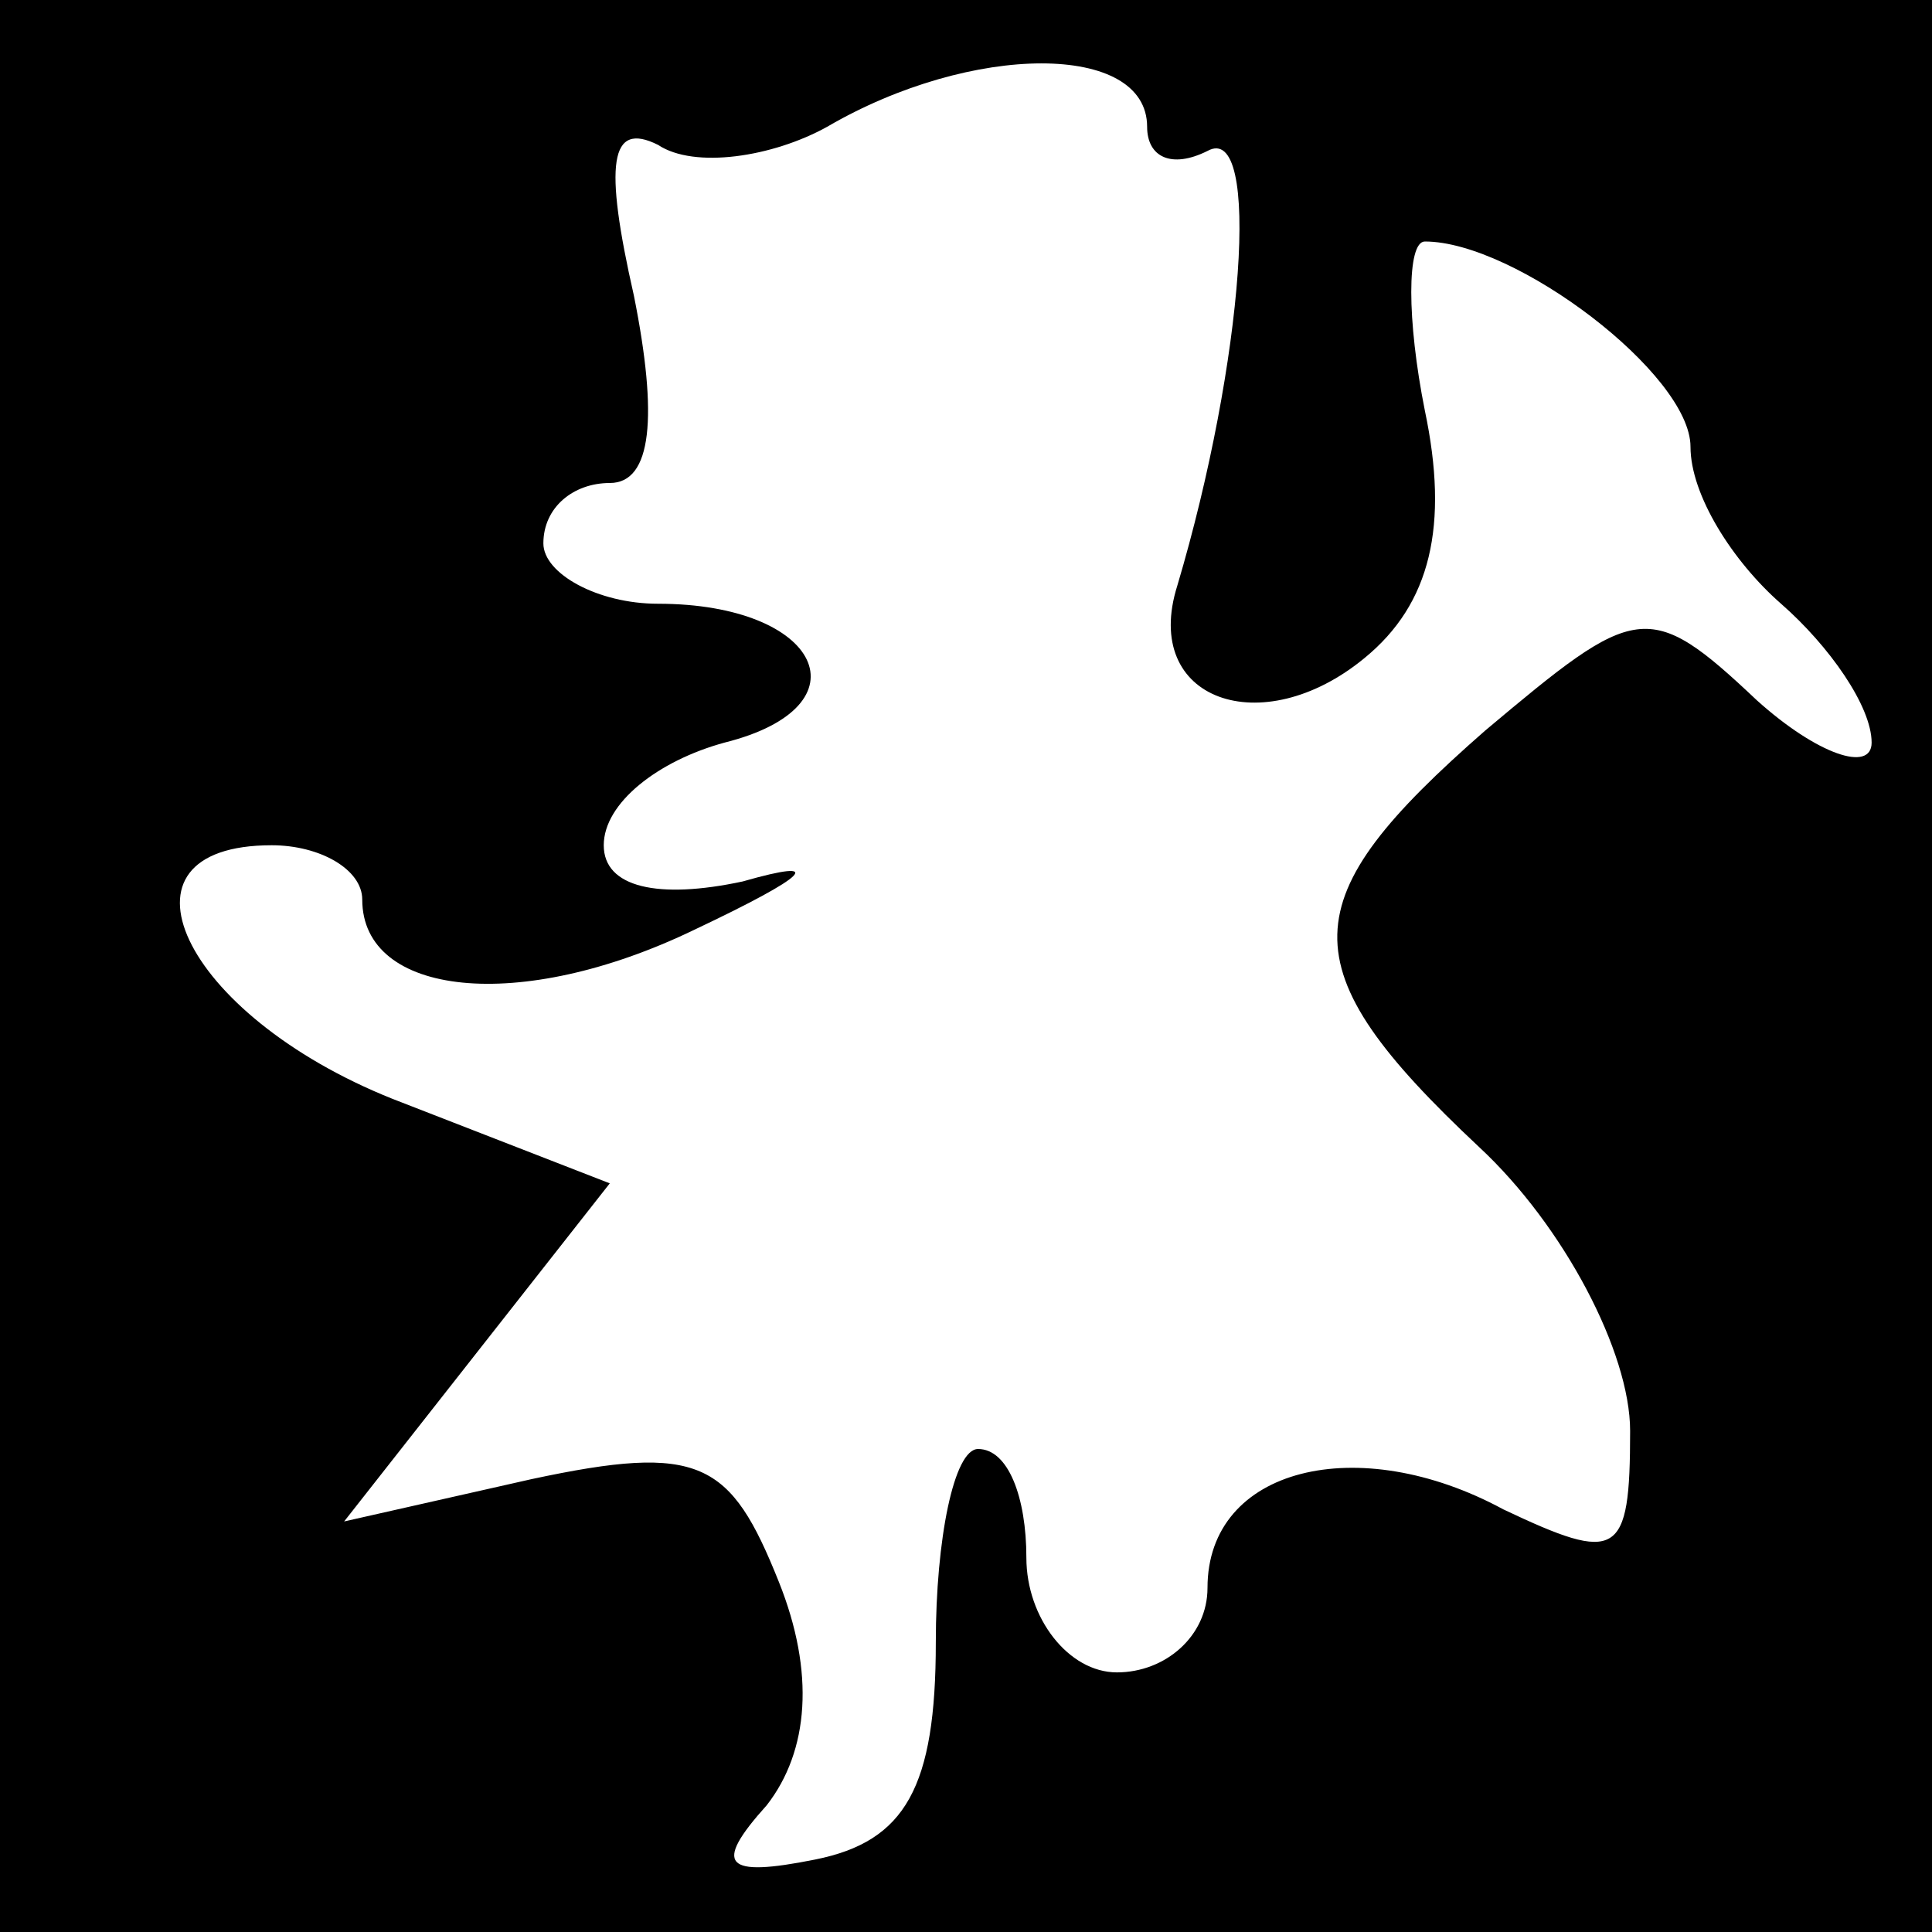 <?xml version="1.0" standalone="no"?>
<!DOCTYPE svg PUBLIC "-//W3C//DTD SVG 20010904//EN"
 "http://www.w3.org/TR/2001/REC-SVG-20010904/DTD/svg10.dtd">
<svg version="1.0" xmlns="http://www.w3.org/2000/svg"
 width="32pt" height="32pt" viewBox="0 0 32 32"
 preserveAspectRatio="xMidYMid meet">
<rect x="0" y="0" width="32" height="32" fill="#808080" stroke="none"/>
<g transform="translate(0,32) scale(0.1,-0.1)"
fill="#000000" stroke="none">
<path fill="#000000" stroke="none" d="M0 160 l0 -160 160 0 160 0 0 160 0
160 -160 0 -160 0 0 -160z"/>
<path fill="#ffffff" stroke="none" d="M190 299 c0 -5 4 -7 10 -4 9 5 6 -35
-5 -72 -6 -19 14 -26 31 -12 11 9 14 22 10 41 -3 15 -3 28 0 28 15 0 44 -22
44 -34 0 -8 7 -19 15 -26 8 -7 15 -17 15 -23 0 -5 -9 -2 -19 7 -18 17 -20 16
-45 -5 -32 -28 -33 -39 -1 -69 14 -13 25 -34 25 -47 0 -21 -2 -22 -21 -13 -24
13 -49 7 -49 -13 0 -8 -7 -14 -15 -14 -8 0 -15 9 -15 19 0 10 -3 18 -8 18 -4
0 -7 -15 -7 -32 0 -24 -5 -33 -20 -36 -15 -3 -17 -1 -8 9 7 9 8 22 2 37 -8 20
-13 23 -41 17 l-31 -7 22 28 22 28 -36 14 c-35 14 -48 42 -20 42 8 0 15 -4 15
-9 0 -16 26 -19 55 -5 19 9 22 12 8 8 -14 -3 -23 -1 -23 6 0 7 9 14 20 17 24
6 16 23 -11 23 -10 0 -19 5 -19 10 0 6 5 10 11 10 7 0 8 11 4 31 -5 22 -4 29
4 25 6 -4 19 -2 28 3 24 14 53 14 53 0z"/>
</g>
</svg>
